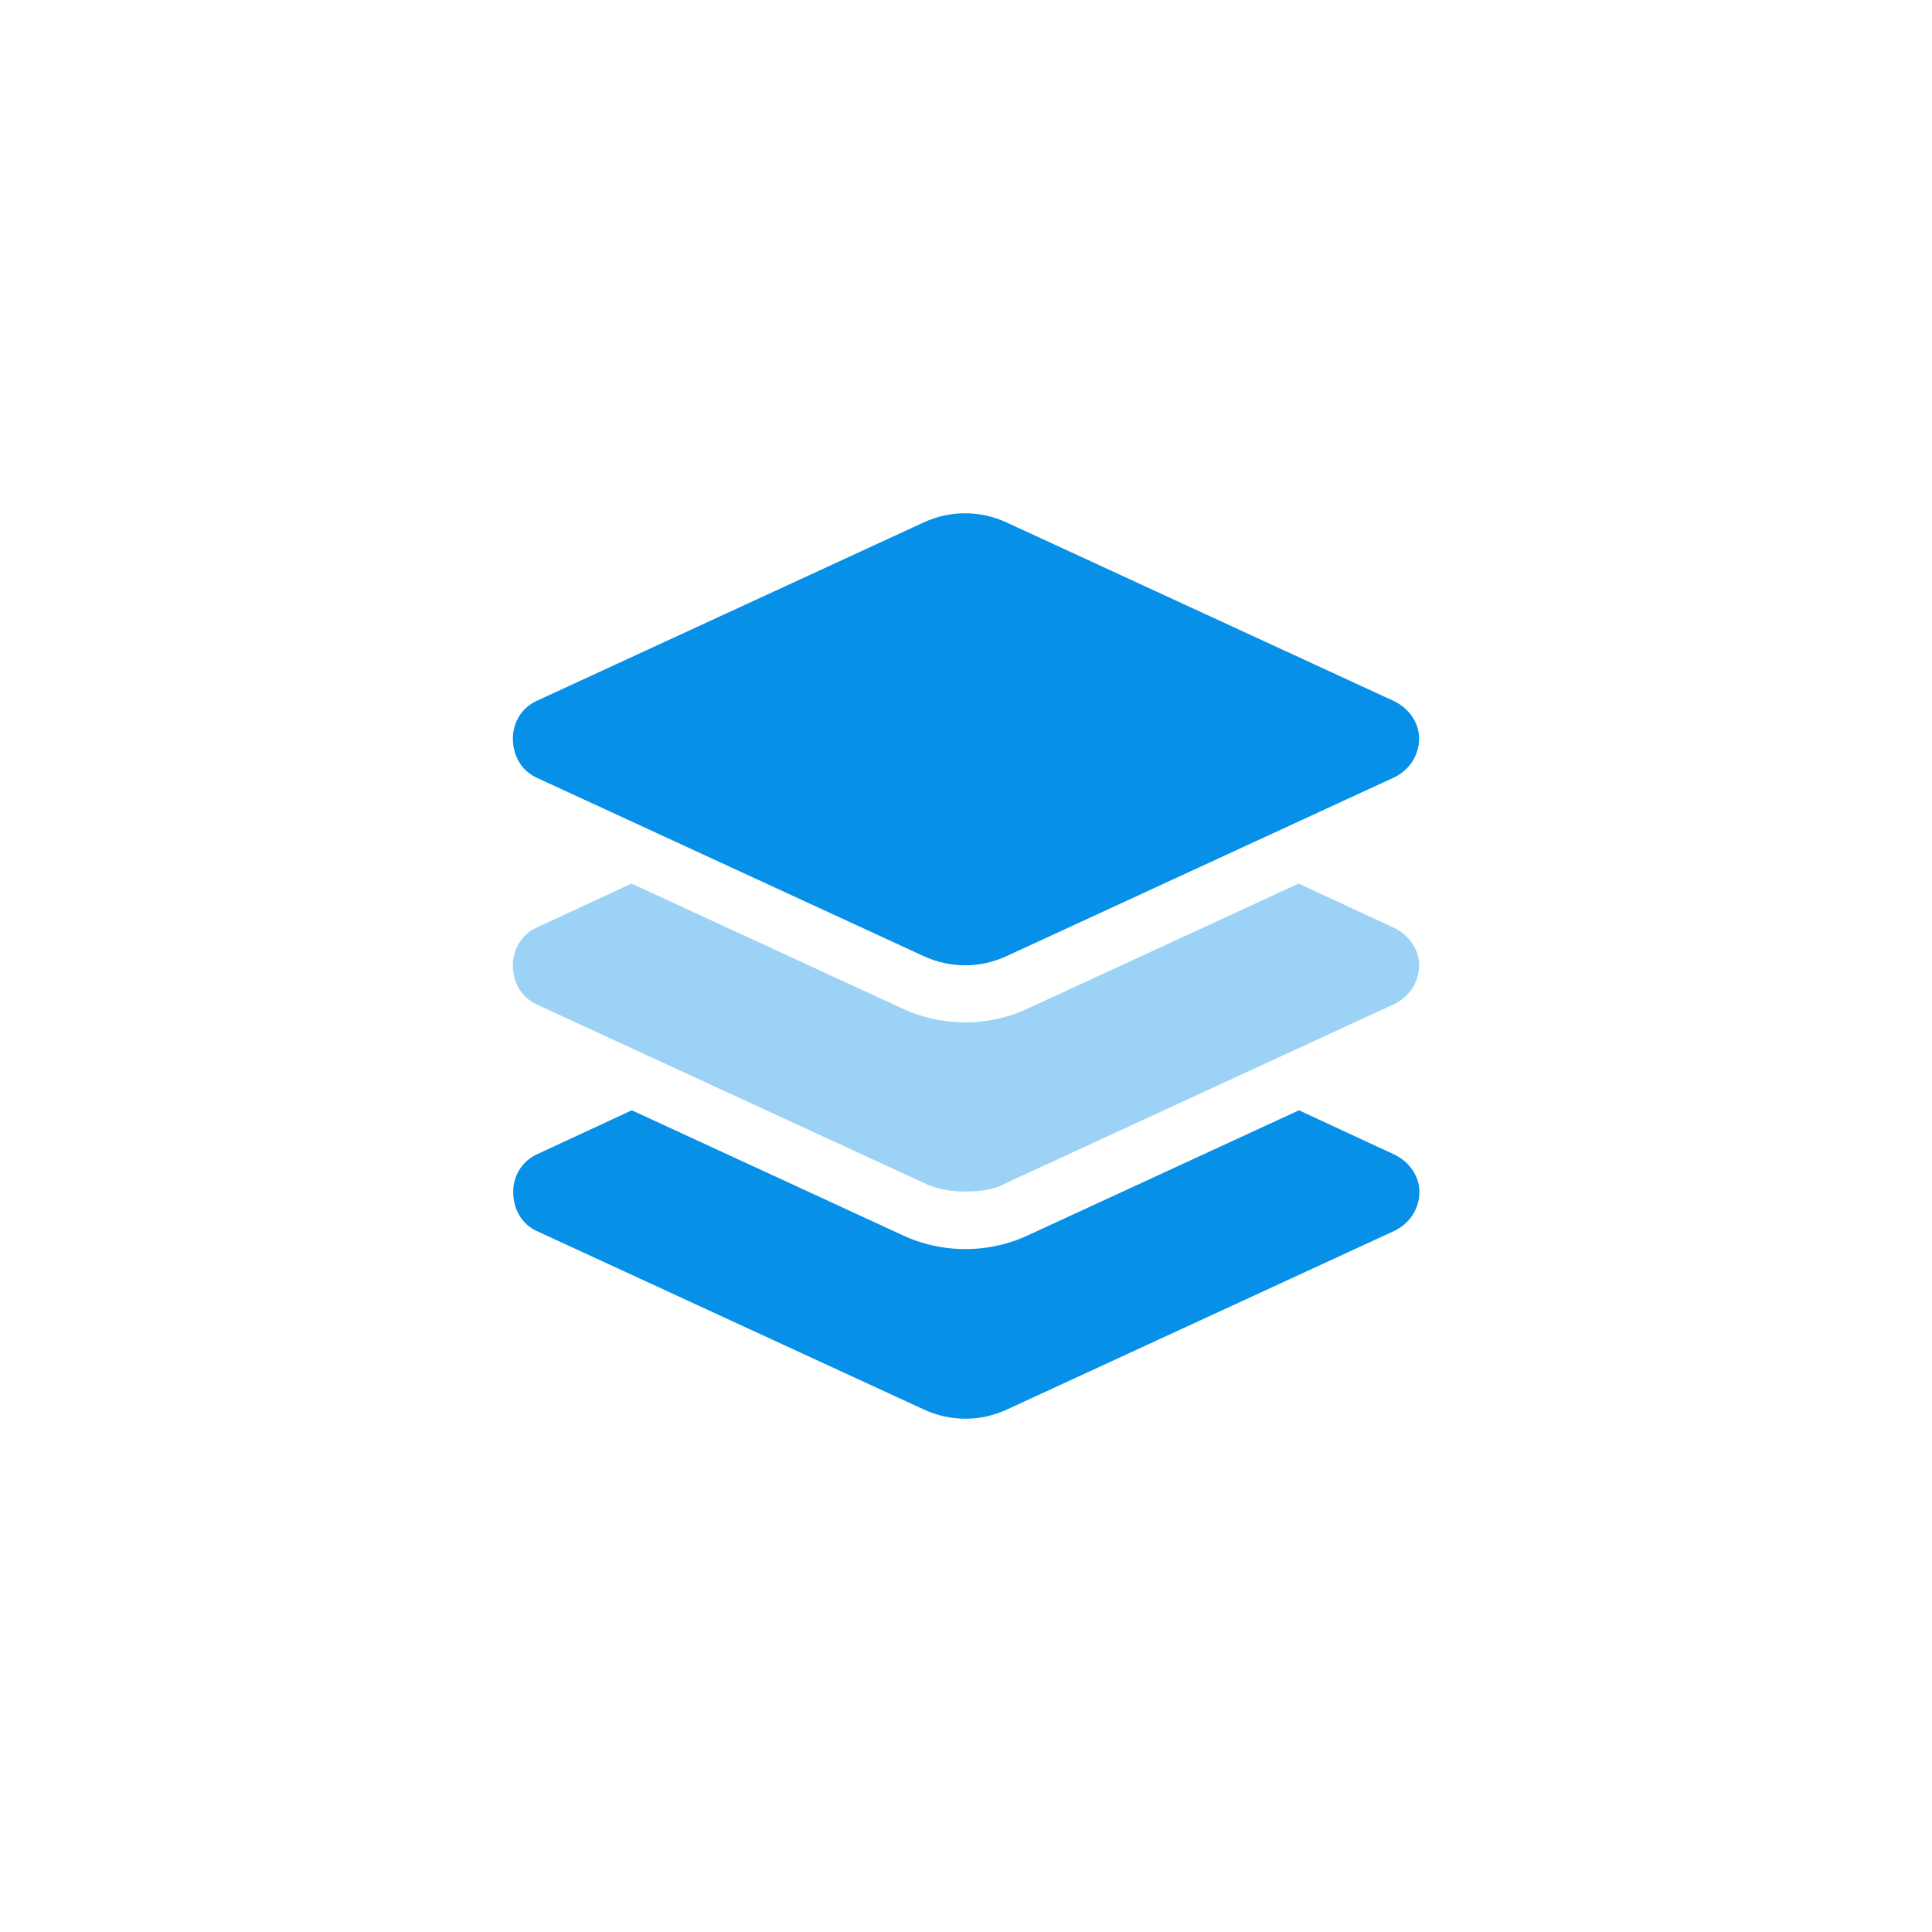 <?xml version="1.0" encoding="UTF-8"?><svg id="Layer_1" xmlns="http://www.w3.org/2000/svg" viewBox="0 0 64 64"><defs><style>.cls-1{fill:none;}.cls-2{isolation:isolate;opacity:.4;}.cls-2,.cls-3{fill:#0790e8;}</style></defs><rect class="cls-1" width="64" height="64"/><path class="cls-3" d="M30.59,17.31c.88-.41,1.88-.41,2.76,0l12.84,5.92c.47.23.82.7.82,1.23,0,.59-.35,1.06-.82,1.29l-12.84,5.92c-.88.41-1.88.41-2.76,0l-12.84-5.92c-.47-.23-.76-.7-.76-1.29,0-.53.29-1,.76-1.23l12.84-5.92ZM43.03,36.78l3.17,1.47c.47.23.82.7.82,1.23,0,.59-.35,1.06-.82,1.29l-12.84,5.92c-.88.41-1.88.41-2.76,0l-12.84-5.92c-.47-.23-.76-.7-.76-1.29,0-.53.29-1,.76-1.23l3.17-1.47,8.91,4.11c1.35.65,2.93.65,4.28,0l8.91-4.11Z"/><path class="cls-2" d="M16.99,31.97c0-.53.29-1,.76-1.23l3.17-1.47,8.91,4.11c1.35.65,2.93.65,4.28,0l8.91-4.11,3.17,1.47c.47.23.82.7.82,1.23,0,.59-.35,1.06-.82,1.29l-12.84,5.92c-.41.23-.88.29-1.35.29s-.94-.06-1.41-.29l-12.84-5.92c-.47-.23-.76-.7-.76-1.29Z"/></svg>